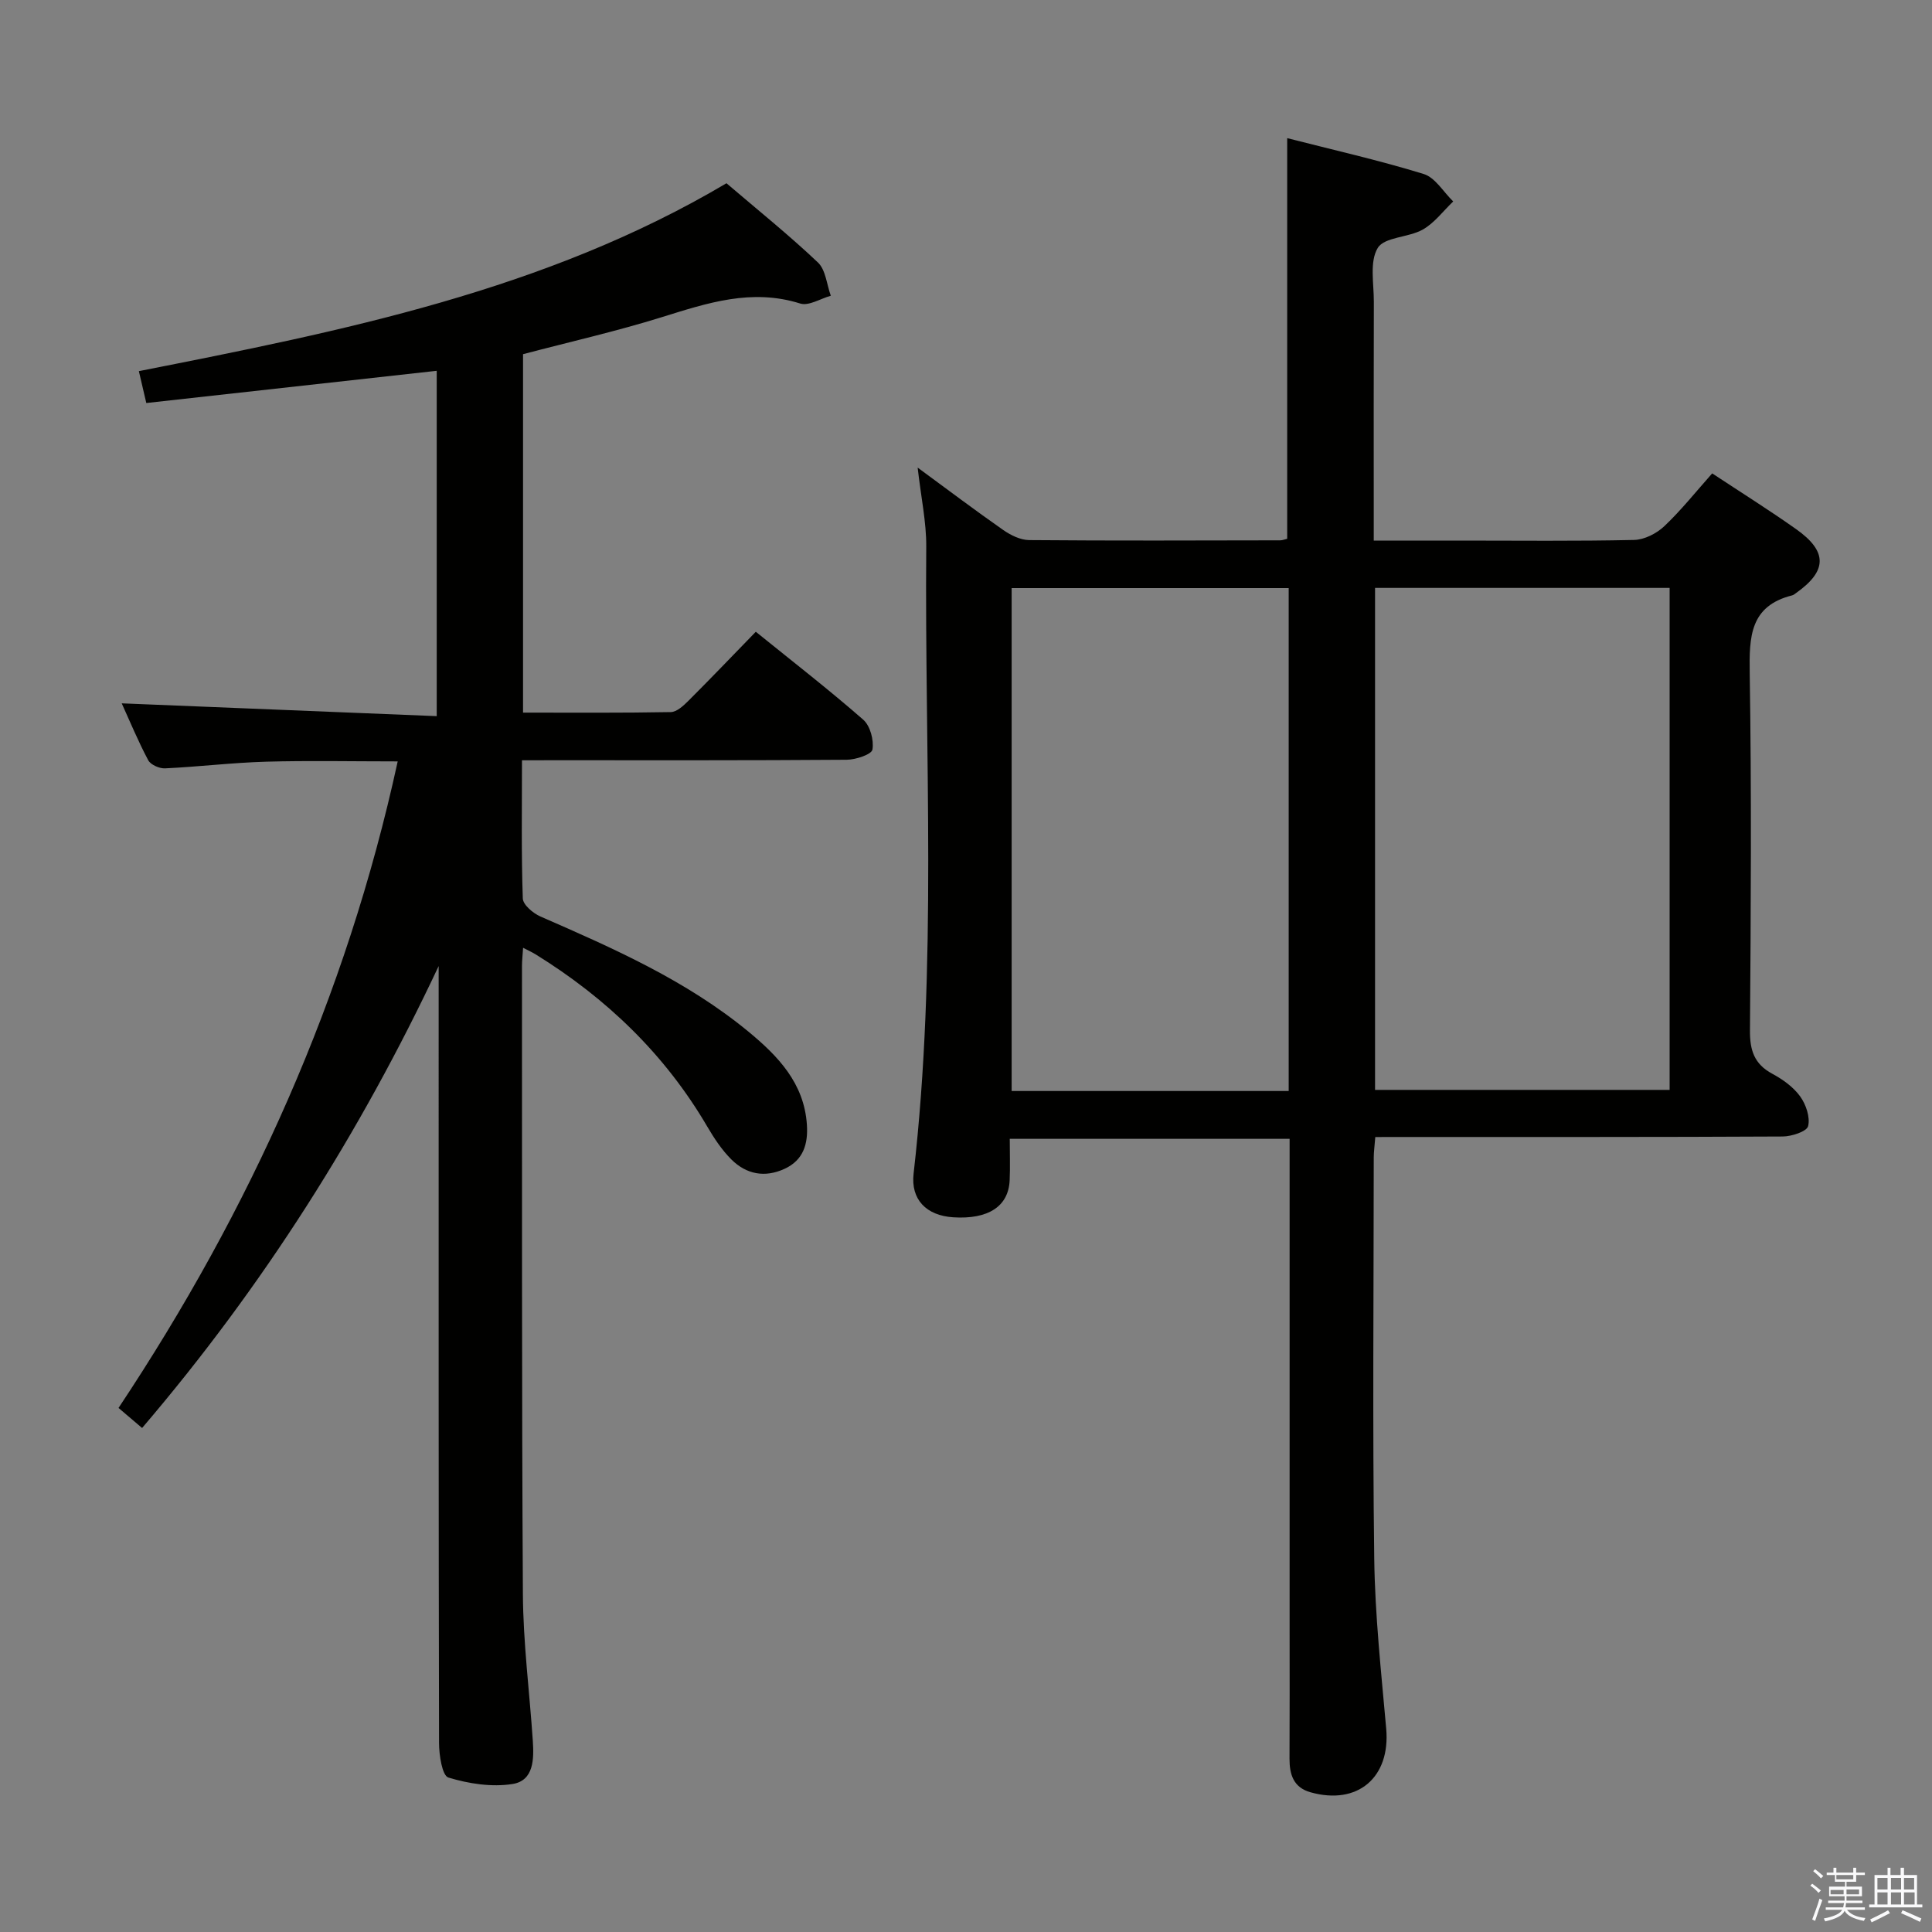 <svg enable-background="new 0 0 400 400" viewBox="0 0 400 400" xmlns="http://www.w3.org/2000/svg"><rect x="0" y="0" width="400" height="400" fill="#808080" stroke="none"/><path d="m374.8 390.4.4-.4c.7.5 1.3 1 1.8 1.4l-.5.5c-.5-.6-1.1-1.1-1.7-1.5zm1 7.3-.6-.3c.5-1.4 1.1-2.8 1.5-4.3.2.1.4.2.6.3-.5 1.3-1 2.8-1.5 4.3zm-.4-10.3.4-.4c.4.3 1 .8 1.7 1.4l-.5.5c-.4-.5-1-1-1.6-1.5zm2.5.3h1.7v-1h.6v1h3.5v-1h.6v1h1.8v.5h-1.8v1.4h-2v1h3.2v2h-3.2v.9h3.3v.5h-3.4c0 .3-.1.6-.1.9h4v.5h-3.7c.7.9 1.9 1.5 3.8 1.7-.1.2-.2.4-.3.6-2.1-.4-3.5-1.1-4-2.1-.4 1-1.8 1.7-4 2.2-.1-.2-.2-.4-.3-.6 2.1-.4 3.4-1 3.8-1.8h-3.4v-.5h3.6c.1-.3.1-.6.2-.9h-3.3v-.5h3.4c0-.3 0-.6 0-.9h-3.2v-2h3.3v-1h-2.1v-1.4h-1.7v-.5zm1.1 3.5v1h2.7c0-.3 0-.4 0-.4 0-.1 0-.2 0-.2 0-.1 0-.2 0-.3h-2.7zm1.2-3v.9h3.5v-.9zm4.7 3h-2.6v.6.4h2.6z" fill="#fafafb"/><path d="m393.6 386.7h.6v1.5h2.7v6.1h1.1v.6h-11v-.6h1.1v-6.1h2.7v-1.5h.6v1.5h2.1v-1.5zm-2.7 8.8.4.6c-1.2.6-2.5 1.3-3.8 1.9-.1-.2-.2-.4-.3-.6 1.2-.6 2.5-1.2 3.7-1.9zm-2.2-6.7v2.4h2.1v-2.4zm0 3v2.5h2.1v-2.5zm2.8-3v2.4h2.1v-2.4zm0 3v2.5h2.1v-2.5zm6 6.1c-1.4-.7-2.7-1.3-3.9-1.8l.3-.6c1.5.6 2.7 1.2 3.9 1.7zm-1.2-9.1h-2.1v2.4h2.1zm-2.1 3v2.5h2.2v-2.5z" fill="#fafafb"/><g fill="#010100"><path d="m284.74 235.41c-.15 1.94-.32 3.08-.32 4.22-.01 27.66-.26 55.33.1 82.99.15 11.77 1.44 23.55 2.48 35.29.89 10.07-5.88 15.92-15.68 13.16-3.51-.99-4.35-3.66-4.34-6.95.05-9.17.02-18.33.02-27.5 0-31.66 0-63.33 0-94.99 0-1.82 0-3.64 0-5.85-19.33 0-38.38 0-57.94 0 0 2.99.1 5.79-.02 8.57-.23 5.42-4.43 8.14-11.67 7.68-5.63-.36-8.83-3.72-8.22-9.04 4.95-43.18 2.26-86.52 2.62-129.79.04-5.09-1.08-10.18-1.78-16.39 6.34 4.66 11.96 8.9 17.73 12.93 1.54 1.07 3.54 2.06 5.34 2.08 17.33.15 34.66.08 51.99.05.47 0 .93-.2 1.45-.32 0-27.46 0-54.84 0-82.95 9.49 2.43 18.98 4.57 28.25 7.42 2.4.74 4.1 3.73 6.12 5.69-2.08 1.98-3.88 4.45-6.3 5.82-2.96 1.67-7.93 1.52-9.32 3.8-1.73 2.84-.8 7.37-.81 11.17-.05 14.5-.02 29-.02 43.5v5.92h17.92c12 0 24 .14 35.99-.13 2.13-.05 4.66-1.34 6.25-2.85 3.49-3.3 6.51-7.11 9.91-10.93 5.83 3.85 11.72 7.54 17.39 11.55 6.52 4.61 6.44 8.63.03 13.18-.27.19-.54.44-.85.52-8.78 2.2-8.91 8.6-8.8 16.09.39 24.66.24 49.33.05 73.99-.03 4.1.88 6.96 4.62 8.97 2.16 1.16 4.35 2.73 5.76 4.67 1.21 1.67 2.12 4.32 1.66 6.17-.27 1.11-3.41 2.14-5.26 2.15-26 .14-51.99.09-77.99.1-1.95.01-3.92.01-6.36.01zm-.05-113.69v103.93h60.99c0-34.78 0-69.2 0-103.93-20.33 0-40.41 0-60.99 0zm-17.88 104.16c0-34.92 0-69.37 0-104.12-19.23 0-38.29 0-57.36 0v104.12z"/><path d="m108.07 157.41c0 9.99-.15 19.31.17 28.6.04 1.31 2.12 3.07 3.65 3.74 15.12 6.6 30.21 13.24 43.08 23.85 6.13 5.06 11.53 10.68 12.09 19.27.26 3.93-.7 7.32-4.62 9.12-4.09 1.89-7.93 1.14-11.02-1.94-1.97-1.96-3.56-4.37-4.98-6.79-8.77-14.99-20.89-26.61-35.58-35.69-.66-.41-1.38-.73-2.56-1.34-.1 1.6-.23 2.69-.23 3.79.03 43.33-.07 86.66.19 130 .06 10.12 1.37 20.23 2.05 30.35.25 3.77.25 8.29-4.2 8.99-4.3.68-9.07-.06-13.28-1.34-1.28-.39-1.93-4.65-1.93-7.15-.11-48.67-.08-97.33-.08-146 0-4.95 0-9.91 0-14.86-16.22 34.51-36.33 66.29-61.4 95.64-1.54-1.31-2.98-2.53-4.88-4.15 27.23-40.97 47.16-85 57.8-133.86-9.49 0-18.38-.19-27.27.06-6.97.2-13.92 1.05-20.89 1.38-1.17.06-2.99-.74-3.49-1.68-2.09-3.92-3.79-8.05-5.49-11.78 21.71.88 43.25 1.76 65.22 2.65 0-24.51 0-47.87 0-71.5-20.04 2.22-39.95 4.43-60.13 6.67-.53-2.27-.93-3.98-1.54-6.6 42.1-8.3 84.11-16.65 121.66-38.9 6.4 5.47 12.9 10.69 18.93 16.4 1.62 1.53 1.82 4.56 2.67 6.89-2.13.59-4.57 2.17-6.34 1.61-10.04-3.16-19.2-.12-28.6 2.81-9.46 2.95-19.16 5.14-28.78 7.68v74.21c10.34 0 20.47.08 30.59-.11 1.23-.02 2.62-1.31 3.63-2.32 4.6-4.59 9.08-9.28 13.97-14.31 7.67 6.2 15.14 11.99 22.24 18.2 1.45 1.27 2.24 4.24 1.91 6.19-.17 1.01-3.46 2.1-5.34 2.11-20.33.15-40.67.1-61 .1-1.94.01-3.89.01-6.22.01z"/></g></svg>